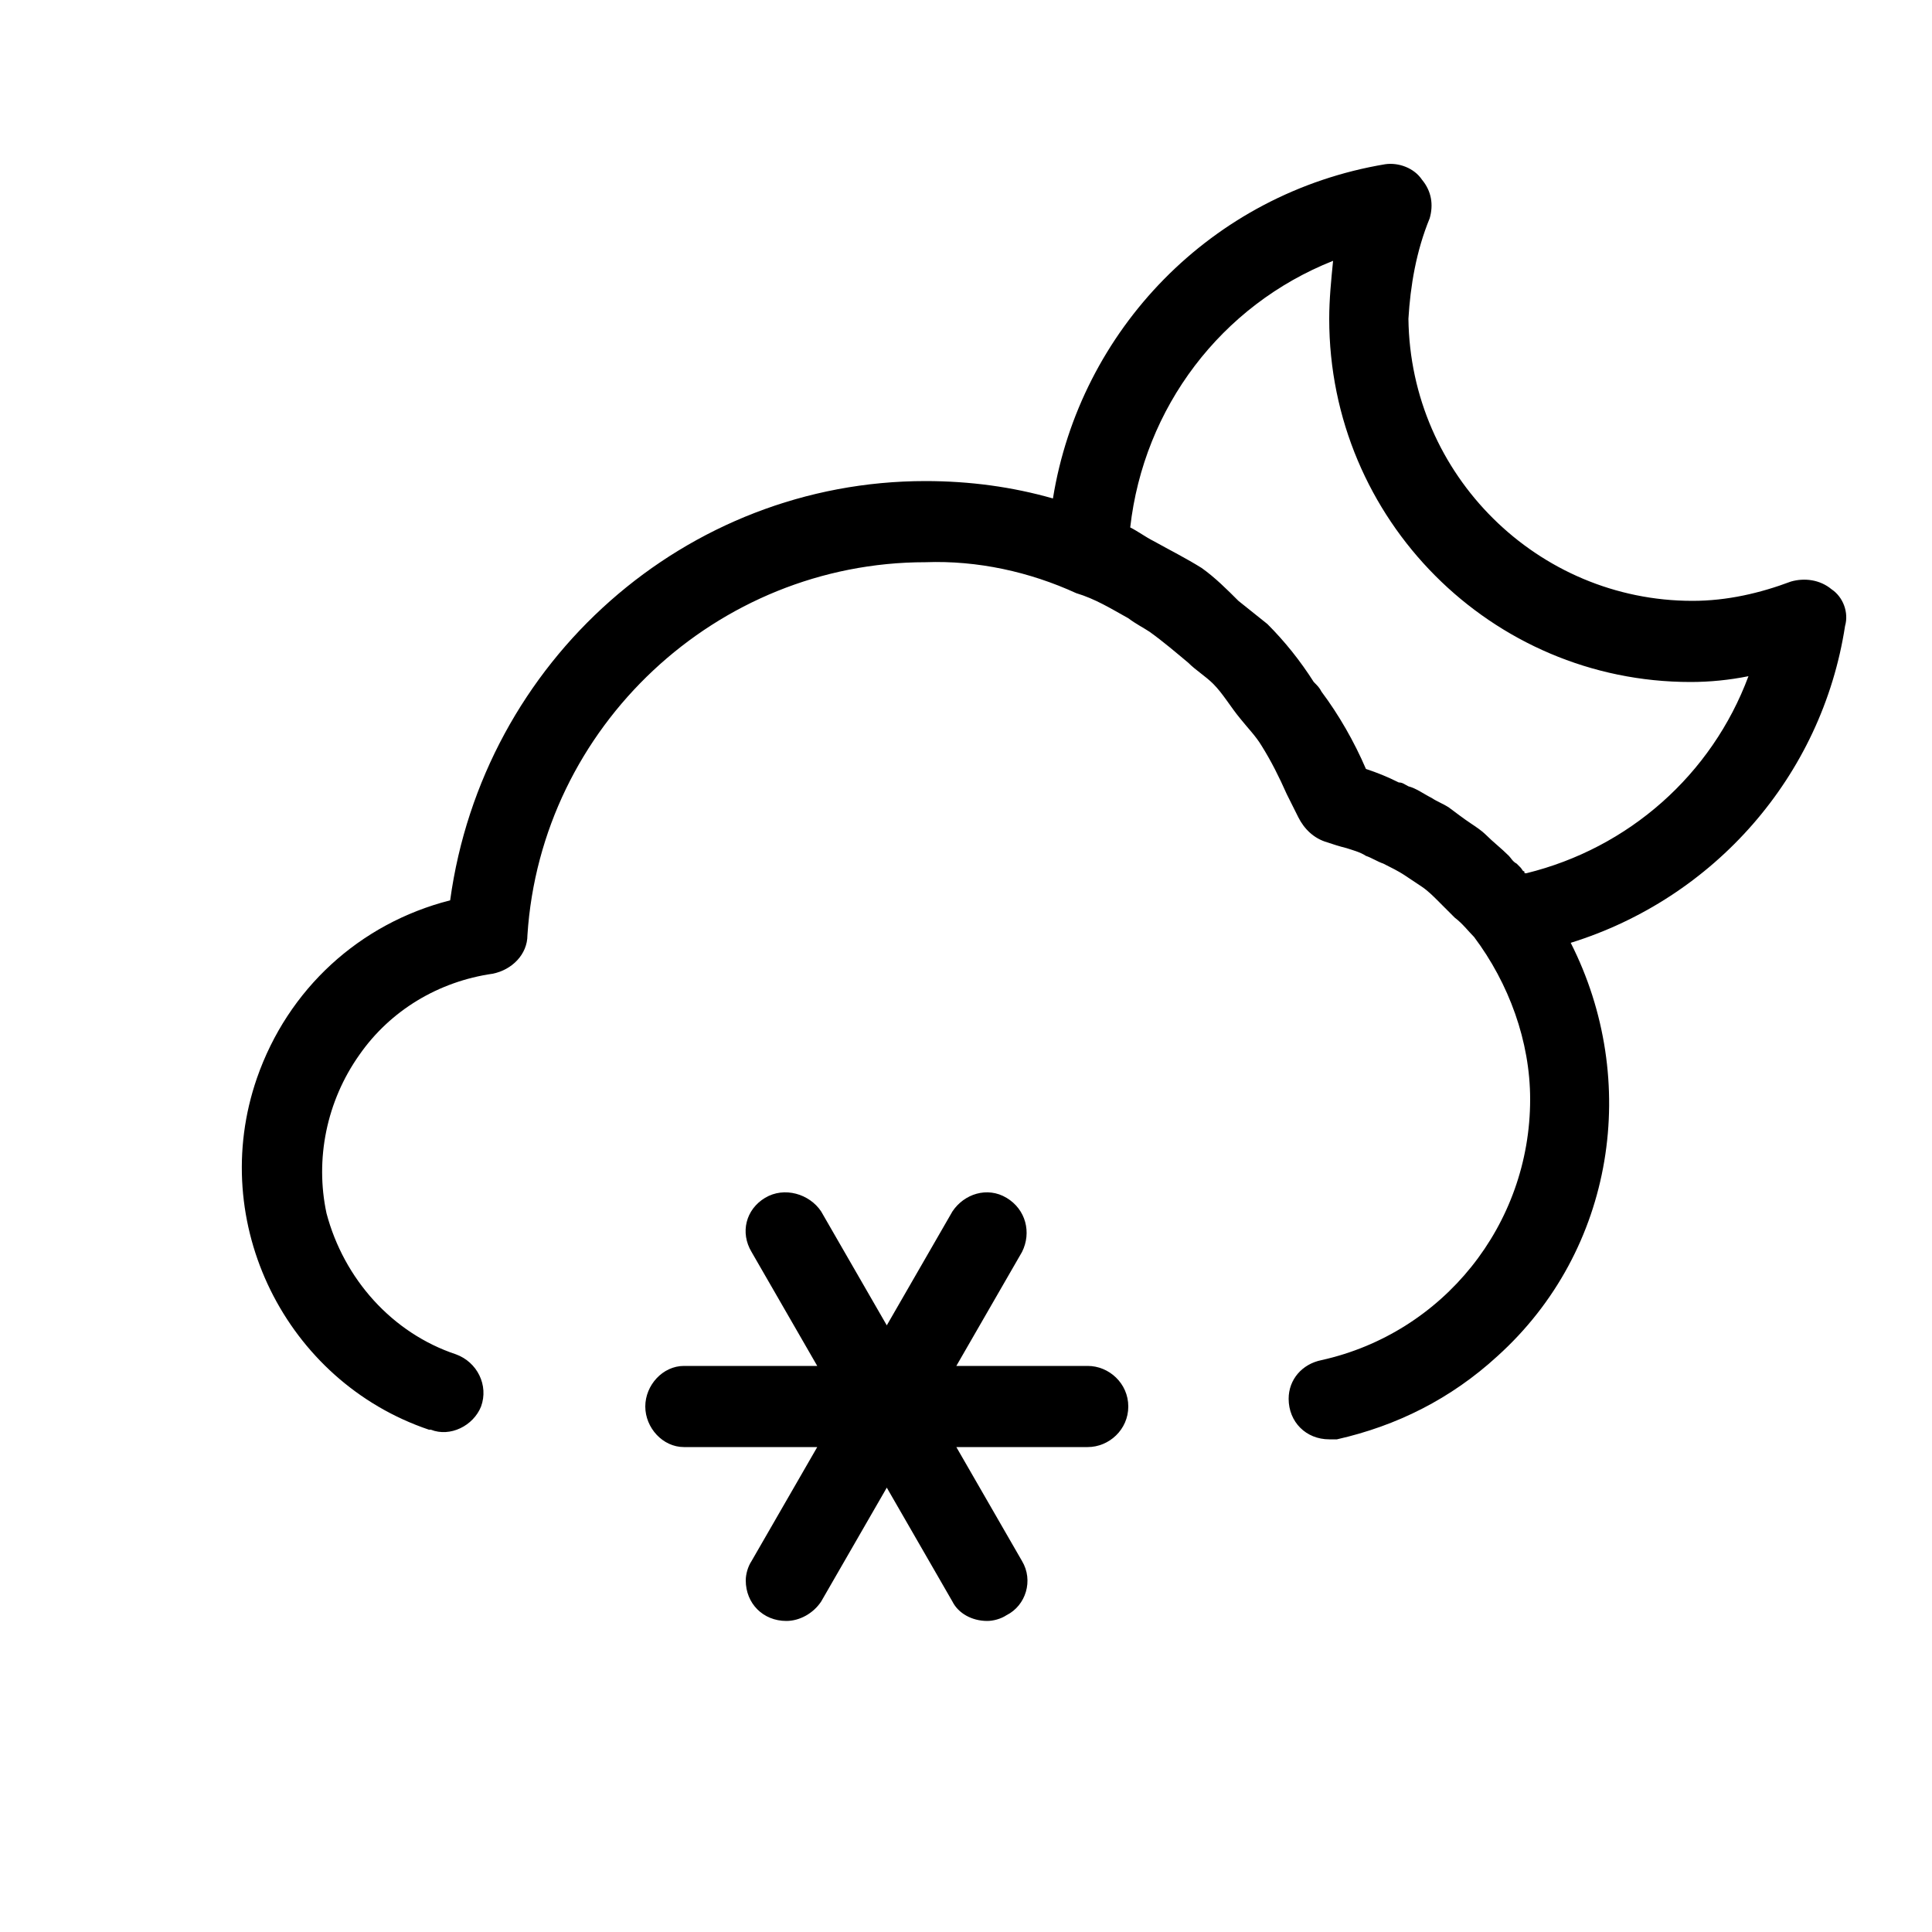 <svg xmlns="http://www.w3.org/2000/svg" width="24" height="24" viewBox="0 0 24 24">
<path d="M13.512 16.968h-1.632l0.816-1.416c0.12-0.24 0.048-0.528-0.192-0.672s-0.528-0.048-0.672 0.168l-0.816 1.416-0.816-1.416c-0.144-0.216-0.456-0.312-0.696-0.168s-0.312 0.432-0.168 0.672l0.816 1.416h-1.656c-0.264 0-0.48 0.24-0.48 0.504s0.216 0.504 0.48 0.504h1.656l-0.816 1.416c-0.048 0.072-0.072 0.168-0.072 0.24 0 0.288 0.216 0.504 0.504 0.504 0.168 0 0.336-0.096 0.432-0.24l0.816-1.416 0.816 1.416c0.072 0.144 0.24 0.24 0.432 0.24 0.072 0 0.168-0.024 0.24-0.072 0.24-0.12 0.336-0.432 0.192-0.672l-0.816-1.416h1.632c0.264 0 0.504-0.216 0.504-0.504s-0.24-0.504-0.504-0.504zM22.92 7.776c0.048-0.168-0.024-0.36-0.168-0.456-0.144-0.12-0.336-0.144-0.504-0.096-0.384 0.144-0.792 0.24-1.224 0.24-1.92 0-3.504-1.56-3.528-3.504 0.024-0.408 0.096-0.84 0.264-1.248 0.048-0.168 0.024-0.336-0.096-0.48-0.096-0.144-0.288-0.216-0.456-0.192-2.16 0.36-3.792 2.064-4.128 4.152-0.504-0.144-1.032-0.216-1.584-0.216-2.976 0-5.496 2.232-5.904 5.208-1.128 0.288-2.016 1.104-2.4 2.208-0.624 1.8 0.36 3.768 2.136 4.368 0.024 0 0.024 0 0.024 0 0.24 0.096 0.528-0.048 0.624-0.288 0.096-0.264-0.048-0.552-0.312-0.648-0.792-0.264-1.392-0.936-1.608-1.752-0.144-0.672 0-1.392 0.408-1.968 0.384-0.552 0.984-0.912 1.656-1.008 0.24-0.048 0.432-0.24 0.432-0.48 0.168-2.592 2.352-4.632 4.944-4.632 0.648-0.024 1.296 0.12 1.872 0.384 0.24 0.072 0.432 0.192 0.648 0.312 0.096 0.072 0.192 0.12 0.264 0.168 0.168 0.12 0.336 0.264 0.48 0.384 0.096 0.096 0.216 0.168 0.312 0.264 0.12 0.12 0.216 0.288 0.336 0.432 0.096 0.12 0.192 0.216 0.264 0.336 0.12 0.192 0.216 0.384 0.312 0.6 0.048 0.096 0.096 0.192 0.144 0.288 0.072 0.144 0.192 0.264 0.36 0.312 0.072 0.024 0.144 0.048 0.24 0.072 0.072 0.024 0.168 0.048 0.24 0.096 0.072 0.024 0.144 0.072 0.216 0.096 0.096 0.048 0.192 0.096 0.264 0.144s0.144 0.096 0.216 0.144c0.072 0.048 0.144 0.12 0.192 0.168 0.072 0.072 0.144 0.144 0.216 0.216 0.096 0.072 0.168 0.168 0.24 0.24 0.432 0.576 0.696 1.296 0.696 2.016 0 1.56-1.080 2.904-2.592 3.24-0.24 0.048-0.408 0.24-0.408 0.48 0 0.288 0.216 0.504 0.504 0.504 0.024 0 0.072 0 0.096 0 0.744-0.168 1.416-0.504 1.992-1.032 1.464-1.32 1.776-3.432 0.912-5.136 1.776-0.552 3.12-2.064 3.408-3.936zM18.96 10.848c-0.024 0-0.024 0-0.024-0.024-0.024 0-0.024-0.024-0.048-0.048 0 0-0.024-0.024-0.048-0.048-0.048-0.024-0.072-0.072-0.096-0.096-0.096-0.096-0.192-0.168-0.288-0.264-0.048-0.048-0.12-0.096-0.192-0.144s-0.168-0.12-0.264-0.192c-0.072-0.048-0.144-0.072-0.216-0.12-0.096-0.048-0.192-0.12-0.288-0.144-0.048-0.024-0.072-0.048-0.12-0.048-0.144-0.072-0.264-0.12-0.408-0.168-0.144-0.336-0.336-0.672-0.552-0.96-0.024-0.048-0.048-0.072-0.096-0.12-0.168-0.264-0.36-0.504-0.576-0.72-0.12-0.096-0.24-0.192-0.36-0.288-0.144-0.144-0.288-0.288-0.456-0.408-0.192-0.12-0.384-0.216-0.6-0.336-0.096-0.048-0.192-0.12-0.288-0.168 0.168-1.488 1.128-2.76 2.52-3.312-0.024 0.24-0.048 0.48-0.048 0.72 0 2.496 2.016 4.512 4.488 4.512 0.24 0 0.48-0.024 0.72-0.072-0.456 1.224-1.488 2.136-2.76 2.448z"></path>
</svg>
